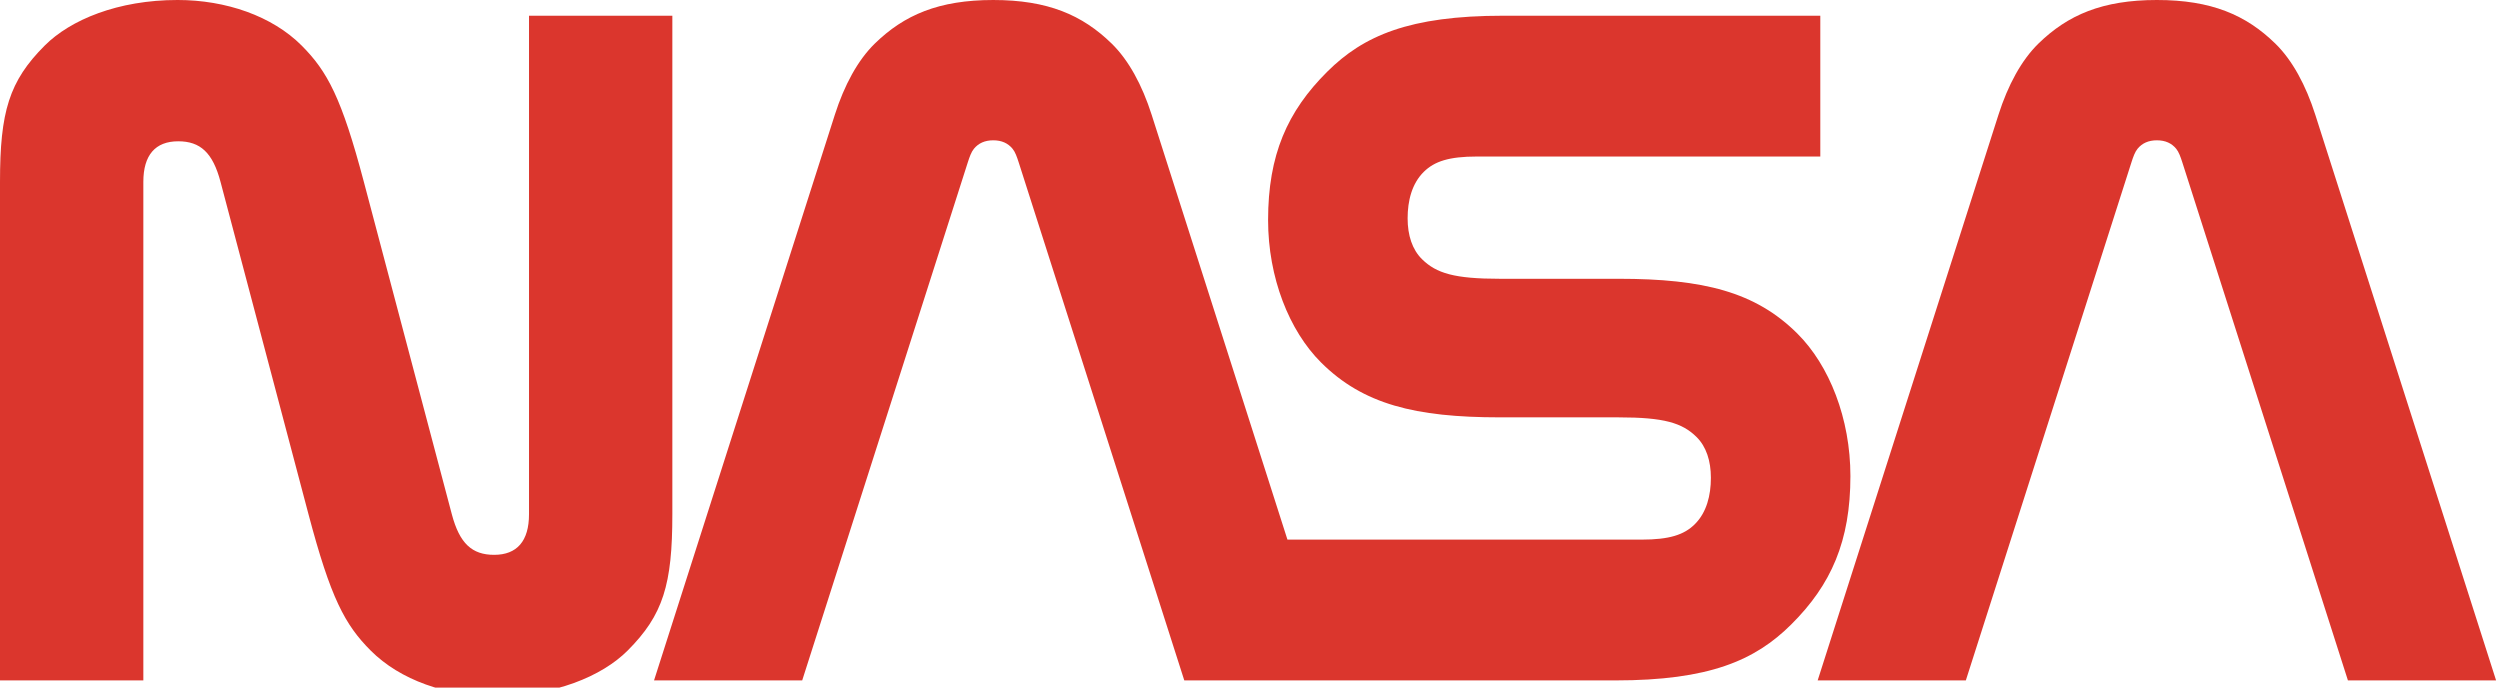 <svg xmlns="http://www.w3.org/2000/svg" viewBox="0 0 509 140">
<path fill="#DB362D" d="M91.991,104.699 c1.576,5.961 4.119,8.266 8.613,8.266 c4.659,0 7.102,-2.799 7.102,-8.266 l-0,-101.499 h29.184 v101.499 c0,14.307 -1.856,20.506 -9.11,27.762 c-5.228,5.229 -14.871,9.271 -27.047,9.271 c-9.837,0 -19.25,-3.256 -25.253,-9.27 c-5.263,-5.273 -8.154,-10.689 -12.672,-27.764 l-17.908,-67.665 c-1.577,-5.961 -4.119,-8.265 -8.613,-8.265 c-4.66,0 -7.103,2.798 -7.103,8.265 l0,101.5 h-29.184 v-101.5 c0,-14.306 1.857,-20.506 9.111,-27.762 c5.226,-5.227 14.87,-9.271 27.047,-9.271 c9.837,0 19.25,3.257 25.253,9.27 c5.263,5.273 8.154,10.689 12.672,27.764 l17.908,67.665 "/>
<path fill="#DB362D" d="M328.878,138.532 c19.12,0 28.446,-4.062 35.814,-11.389 c8.153,-8.105 12.053,-16.973 12.053,-30.213 c0,-11.699 -4.283,-22.535 -10.804,-29.019 c-8.526,-8.479 -19.116,-11.151 -36.384,-11.151 h-24.187 c-9.242,0 -12.925,-1.117 -15.839,-3.98 c-2.001,-1.964 -2.939,-4.885 -2.939,-8.328 c0,-3.559 0.857,-7.074 3.303,-9.475 c2.171,-2.131 5.13,-3.109 10.816,-3.109 l69.903,-0 v-28.668 h-64.564 c-19.12,0 -28.445,4.063 -35.814,11.389 c-8.152,8.105 -12.053,16.972 -12.053,30.212 c-0,11.701 4.283,22.536 10.804,29.019 c8.527,8.479 19.116,11.152 36.384,11.152 l24.188,0.002 c9.242,0 12.925,1.115 15.839,3.979 c2.001,1.965 2.939,4.885 2.939,8.328 c-0,3.559 -0.857,7.074 -3.302,9.475 c-2.172,2.131 -5.131,3.109 -10.817,3.109 l-72.094,0 l-27.651,-86.509 c-1.918,-6 -4.66,-11.094 -8.139,-14.488 c-5.971,-5.821 -13.007,-8.868 -24.11,-8.868 s-18.14,3.047 -24.108,8.867 c-3.48,3.395 -6.221,8.488 -8.139,14.488 l-36.815,115.177 h30.166 l33.704,-105.437 c0.372,-1.164 0.723,-2.152 1.263,-2.811 c0.926,-1.127 2.208,-1.719 3.931,-1.719 s3.004,0.592 3.931,1.719 c0.54,0.658 0.891,1.646 1.262,2.811 l33.704,105.437 h87.755 "/>
<path fill="#DB362D" d="M478.038,138.532 l-33.704,-105.436 c-0.372,-1.164 -0.723,-2.152 -1.263,-2.811 c-0.926,-1.127 -2.207,-1.719 -3.931,-1.719 c-1.723,0 -3.004,0.592 -3.931,1.719 c-0.539,0.658 -0.891,1.646 -1.262,2.811 l-33.703,105.437 h-30.167 l36.815,-115.177 c1.918,-6 4.66,-11.094 8.139,-14.488 c5.971,-5.821 13.007,-8.868 24.11,-8.868 s18.14,3.047 24.109,8.867 c3.479,3.395 6.221,8.488 8.14,14.488 l36.814,115.177 h-30.166 "/>
</svg>
